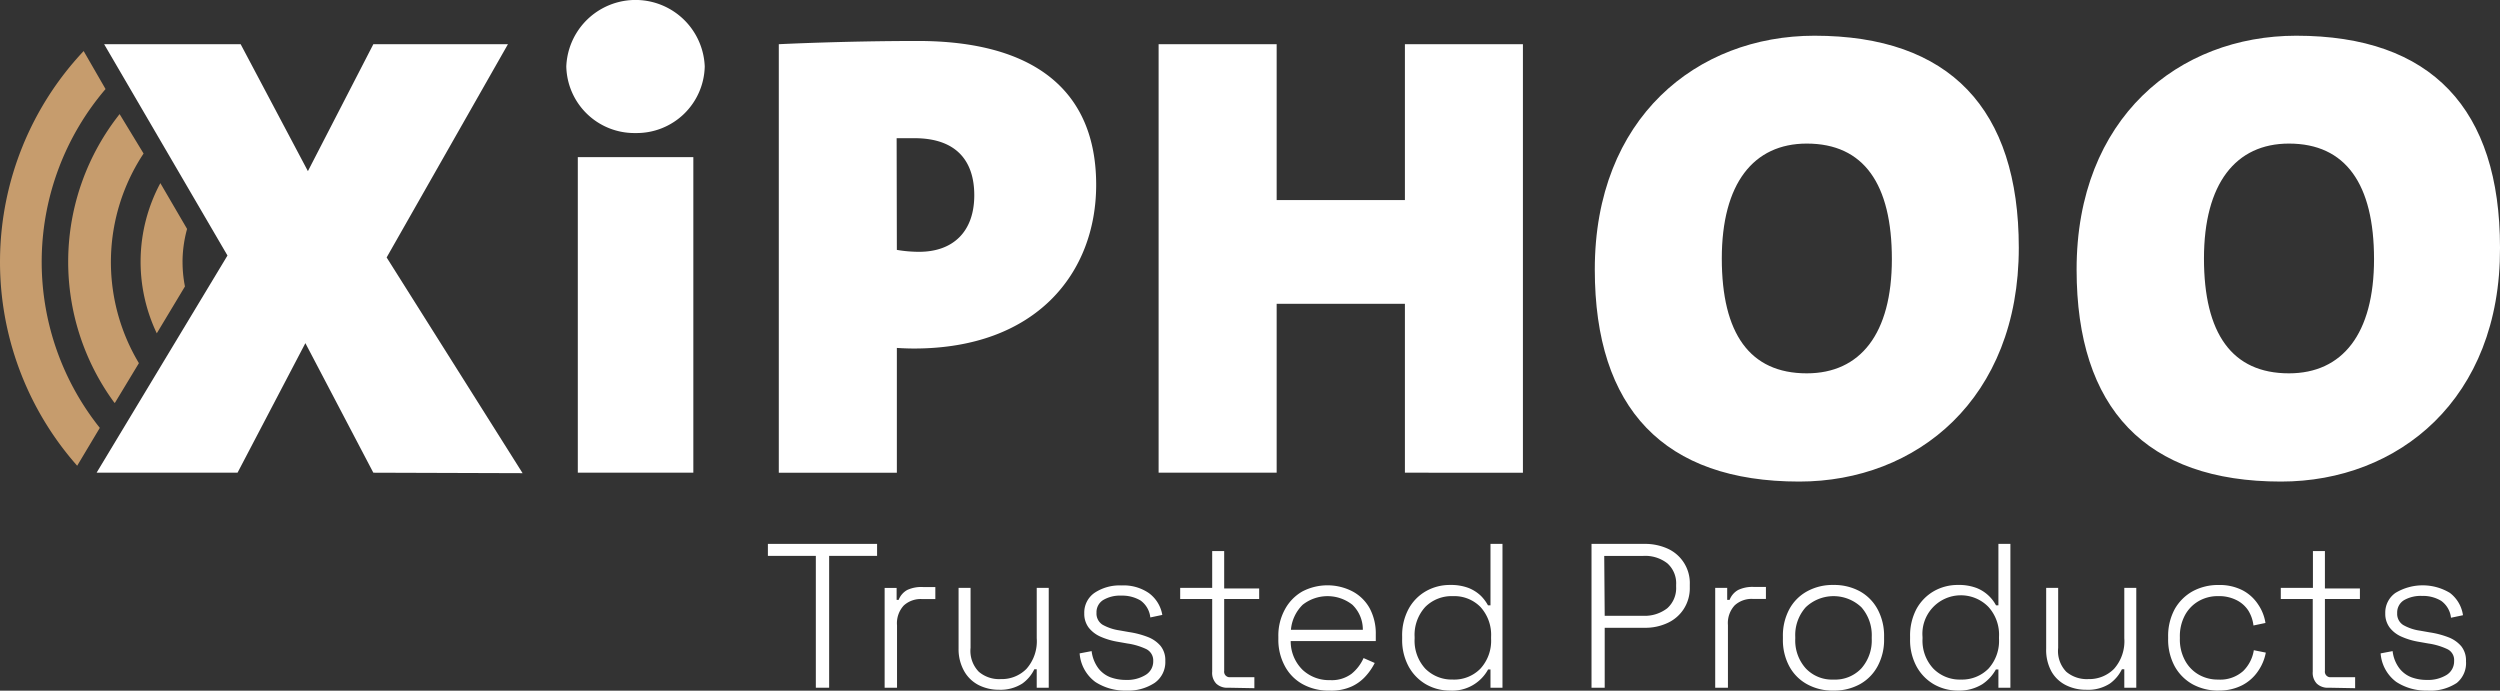 <svg xmlns="http://www.w3.org/2000/svg" width="280.049" height="77.372" viewBox="0 0 280.049 77.372"><rect x="0" y="0" width="280.049" height="77.372" fill="#333333" stroke="none"/><g transform="translate(-2.02 -1.02)"><path d="M71.46,62.511V47.743H66.09V46.4H78.321v1.343h-5.37V62.511Z" transform="translate(21.949 15.546)" fill="#fff"/><path d="M75.83,61.28V50.1h1.343v1.343H77.4a2.148,2.148,0,0,1,.967-1.114,3.719,3.719,0,0,1,1.8-.322h1.343v1.343h-1.5a2.806,2.806,0,0,0-2.027.712,2.913,2.913,0,0,0-.765,2.229V61.28Z" transform="translate(25.286 16.777)" fill="#fff"/><path d="M86.525,61.482a4.981,4.981,0,0,1-2.229-.5,3.907,3.907,0,0,1-1.638-1.531A4.994,4.994,0,0,1,82,56.89V50.07h1.343v6.713a3.356,3.356,0,0,0,.926,2.685,3.5,3.5,0,0,0,2.457.819A3.88,3.88,0,0,0,89.6,59.146a4.659,4.659,0,0,0,1.155-3.437V50.07H92.1V61.254H90.754V59.186h-.269a4.2,4.2,0,0,1-1.343,1.6A4.538,4.538,0,0,1,86.525,61.482Z" transform="translate(27.399 16.804)" fill="#fff"/><path d="M97.336,61.646a6.109,6.109,0,0,1-3.477-.967,4.377,4.377,0,0,1-1.759-3.2l1.343-.255a4.028,4.028,0,0,0,.752,1.92,3.115,3.115,0,0,0,1.343,1.007,5.022,5.022,0,0,0,1.745.3,3.934,3.934,0,0,0,2.215-.564,1.759,1.759,0,0,0,.846-1.557,1.41,1.41,0,0,0-.806-1.343,7.371,7.371,0,0,0-2.094-.618l-1.061-.188a8.055,8.055,0,0,1-1.92-.564A3.464,3.464,0,0,1,93.12,54.6a2.564,2.564,0,0,1-.5-1.611A2.685,2.685,0,0,1,93.765,50.7a5.061,5.061,0,0,1,3.021-.832,4.994,4.994,0,0,1,3.075.859,3.826,3.826,0,0,1,1.5,2.443l-1.343.282a2.685,2.685,0,0,0-1.087-1.893,4.028,4.028,0,0,0-2.162-.55,3.692,3.692,0,0,0-2.014.483,1.6,1.6,0,0,0-.765,1.437,1.477,1.477,0,0,0,.685,1.343,5.478,5.478,0,0,0,1.893.631l1.061.188a9.881,9.881,0,0,1,2.068.537,3.558,3.558,0,0,1,1.463,1.007,2.537,2.537,0,0,1,.537,1.692,2.833,2.833,0,0,1-1.195,2.457A5.37,5.37,0,0,1,97.336,61.646Z" transform="translate(30.86 16.733)" fill="#fff"/><path d="M105.874,62.305a1.772,1.772,0,0,1-1.343-.456,1.745,1.745,0,0,1-.456-1.343V52.37H100.49V51.122h3.585V47h1.343v4.189h3.92V52.37h-3.92v8.055a.618.618,0,0,0,.7.7H108.8v1.235Z" transform="translate(33.734 15.752)" fill="#fff"/><path d="M114.4,61.65a5.975,5.975,0,0,1-3.007-.725,4.981,4.981,0,0,1-1.987-2.027,6.163,6.163,0,0,1-.725-3.021v-.282a6.1,6.1,0,0,1,.725-3.021,5.088,5.088,0,0,1,1.96-2.027,6.1,6.1,0,0,1,5.639,0,4.753,4.753,0,0,1,1.906,1.88,5.988,5.988,0,0,1,.685,2.94V56.1h-9.532a4.484,4.484,0,0,0,1.343,3.236,4.323,4.323,0,0,0,3.061,1.141,3.706,3.706,0,0,0,2.417-.712,4.78,4.78,0,0,0,1.343-1.759l1.249.55a6.484,6.484,0,0,1-.967,1.423,4.793,4.793,0,0,1-1.584,1.195A5.491,5.491,0,0,1,114.4,61.65Zm-4.31-6.807h8.055a3.853,3.853,0,0,0-1.168-2.806,4.5,4.5,0,0,0-5.572,0A4.458,4.458,0,0,0,110.09,54.843Z" transform="translate(36.539 16.73)" fill="#fff"/><path d="M124.368,62.833a5.37,5.37,0,0,1-2.685-.7,5.169,5.169,0,0,1-1.947-2,6.229,6.229,0,0,1-.725-3.075v-.282a6.229,6.229,0,0,1,.712-3.075,5.075,5.075,0,0,1,1.947-2,5.37,5.37,0,0,1,2.685-.7,5.612,5.612,0,0,1,2.094.336,4.31,4.31,0,0,1,1.343.846,4.5,4.5,0,0,1,.832,1.1h.282V46.4h1.343V62.511h-1.343V60.47h-.269a4.565,4.565,0,0,1-4.269,2.363Zm.322-1.235a4.108,4.108,0,0,0,3.088-1.222,4.618,4.618,0,0,0,1.195-3.356v-.188a4.632,4.632,0,0,0-1.195-3.37,4.108,4.108,0,0,0-3.088-1.208,4.162,4.162,0,0,0-3.088,1.208,4.632,4.632,0,0,0-1.195,3.37v.188a4.619,4.619,0,0,0,1.195,3.356,4.175,4.175,0,0,0,3.021,1.222Z" transform="translate(40.078 15.546)" fill="#fff"/><path d="M134.81,62.511V46.4h5.961a6.149,6.149,0,0,1,2.578.537,4.229,4.229,0,0,1,2.47,4.028v.269a4.31,4.31,0,0,1-.685,2.47,4.256,4.256,0,0,1-1.812,1.557,5.867,5.867,0,0,1-2.551.537h-4.484v6.713Zm1.477-8.055h4.323a4.122,4.122,0,0,0,2.685-.846,3.021,3.021,0,0,0,.994-2.4v-.228a2.994,2.994,0,0,0-.98-2.4,4.028,4.028,0,0,0-2.752-.832h-4.323Z" transform="translate(45.491 15.546)" fill="#fff"/><path d="M145.13,61.283V50.1h1.343v1.343h.269a2.148,2.148,0,0,1,.967-1.114,3.719,3.719,0,0,1,1.759-.336h1.343v1.343h-1.463a2.806,2.806,0,0,0-2.027.712,2.913,2.913,0,0,0-.765,2.229v7.008Z" transform="translate(49.027 16.775)" fill="#fff"/><path d="M156.446,61.659a5.907,5.907,0,0,1-2.981-.725,4.981,4.981,0,0,1-1.987-2.027,6.2,6.2,0,0,1-.7-3.021V55.6a6.23,6.23,0,0,1,.7-3.021,4.981,4.981,0,0,1,1.987-2.027,5.907,5.907,0,0,1,2.981-.725,5.975,5.975,0,0,1,2.981.725,5.035,5.035,0,0,1,1.974,2.027,6.243,6.243,0,0,1,.712,3.021v.282a6.2,6.2,0,0,1-.712,3.021,5.034,5.034,0,0,1-1.974,2.027A5.975,5.975,0,0,1,156.446,61.659Zm0-1.235a4.028,4.028,0,0,0,3.128-1.262,4.726,4.726,0,0,0,1.155-3.316v-.188a4.739,4.739,0,0,0-1.155-3.33,4.525,4.525,0,0,0-6.243,0,4.686,4.686,0,0,0-1.168,3.33v.188a4.672,4.672,0,0,0,1.168,3.316,4.028,4.028,0,0,0,3.115,1.262Z" transform="translate(50.962 16.721)" fill="#fff"/><path d="M166.747,62.833a5.371,5.371,0,0,1-2.685-.7,5.169,5.169,0,0,1-1.947-2,6.23,6.23,0,0,1-.725-3.075v-.282A6.377,6.377,0,0,1,162.1,53.7a5.169,5.169,0,0,1,1.947-2,5.37,5.37,0,0,1,2.685-.7,5.612,5.612,0,0,1,2.094.336,4.162,4.162,0,0,1,1.343.846,4.242,4.242,0,0,1,.846,1.1h.269V46.4h1.343V62.511h-1.343V60.47H171a4.78,4.78,0,0,1-1.5,1.638,4.914,4.914,0,0,1-2.752.725Zm.322-1.235a4.162,4.162,0,0,0,3.1-1.222,4.619,4.619,0,0,0,1.181-3.356v-.188a4.632,4.632,0,0,0-1.182-3.37,4.311,4.311,0,0,0-7.384,3.37v.188A4.578,4.578,0,0,0,164,60.376,4.149,4.149,0,0,0,167.07,61.6Z" transform="translate(54.597 15.546)" fill="#fff"/><path d="M177.2,61.482a4.954,4.954,0,0,1-2.215-.5,3.826,3.826,0,0,1-1.638-1.531,5,5,0,0,1-.6-2.564V50.07h1.343v6.713A3.343,3.343,0,0,0,175,59.468a3.558,3.558,0,0,0,2.47.819,3.907,3.907,0,0,0,2.873-1.141,4.659,4.659,0,0,0,1.155-3.437V50.07h1.343V61.254h-1.343V59.186h-.269a4.243,4.243,0,0,1-1.343,1.6A4.484,4.484,0,0,1,177.2,61.482Z" transform="translate(58.485 16.804)" fill="#fff"/><path d="M188.586,61.659a5.961,5.961,0,0,1-2.913-.7,5.182,5.182,0,0,1-2.014-2.014,6.3,6.3,0,0,1-.738-3.088V55.63a6.31,6.31,0,0,1,.738-3.1,5.236,5.236,0,0,1,2.014-2,5.961,5.961,0,0,1,2.913-.7,5.639,5.639,0,0,1,2.685.6,4.686,4.686,0,0,1,1.745,1.6,4.981,4.981,0,0,1,.806,2.054l-1.343.282a4.1,4.1,0,0,0-.564-1.651,3.356,3.356,0,0,0-1.343-1.195,4.337,4.337,0,0,0-2.054-.443,4.256,4.256,0,0,0-2.188.564,4.028,4.028,0,0,0-1.531,1.584,4.967,4.967,0,0,0-.564,2.43v.188a4.913,4.913,0,0,0,.564,2.417,4.028,4.028,0,0,0,1.531,1.6,4.256,4.256,0,0,0,2.188.564,3.853,3.853,0,0,0,2.806-.953,4.175,4.175,0,0,0,1.195-2.336l1.343.269A5.371,5.371,0,0,1,193,59.47a4.847,4.847,0,0,1-1.772,1.584,5.639,5.639,0,0,1-2.645.6Z" transform="translate(61.973 16.721)" fill="#fff"/><path d="M197.7,62.305a1.772,1.772,0,0,1-1.343-.456,1.745,1.745,0,0,1-.457-1.343V52.37H192.32V51.122h3.6V47h1.343v4.189h3.92V52.37h-3.92v8.055a.618.618,0,0,0,.7.7h2.685v1.235Z" transform="translate(65.193 15.752)" fill="#fff"/><path d="M205.873,61.648a6.1,6.1,0,0,1-3.464-.967,4.377,4.377,0,0,1-1.759-3.2l1.343-.255a3.921,3.921,0,0,0,.752,1.92,3.115,3.115,0,0,0,1.343,1.007,4.887,4.887,0,0,0,1.732.3,3.947,3.947,0,0,0,2.229-.564,1.786,1.786,0,0,0,.832-1.557,1.343,1.343,0,0,0-.792-1.343,7.479,7.479,0,0,0-2.108-.618l-1.061-.188a7.921,7.921,0,0,1-1.906-.564,3.37,3.37,0,0,1-1.343-1.02,2.564,2.564,0,0,1-.5-1.611,2.685,2.685,0,0,1,1.141-2.282,5.907,5.907,0,0,1,6.1,0,3.826,3.826,0,0,1,1.463,2.5l-1.343.282a2.685,2.685,0,0,0-1.1-1.893,3.921,3.921,0,0,0-2.148-.55,3.746,3.746,0,0,0-2.027.483,1.611,1.611,0,0,0-.752,1.437,1.477,1.477,0,0,0,.685,1.343,5.29,5.29,0,0,0,1.893.631l1.061.188a9.881,9.881,0,0,1,2.068.537,3.558,3.558,0,0,1,1.463,1.007,2.538,2.538,0,0,1,.537,1.692,2.86,2.86,0,0,1-1.034,2.43A5.37,5.37,0,0,1,205.873,61.648Z" transform="translate(68.047 16.731)" fill="#fff"/><path d="M41.08,52.707,33.468,38.194l-7.6,14.513H10.08L24.741,28.38,10.926,4.71H26.218L33.75,18.928,41.08,4.71H56.157L42.57,28.595,57.8,52.761Z" transform="translate(2.761 1.264)" fill="#fff"/><path d="M57.03,15.923a7.626,7.626,0,0,1-7.76-7.465,7.76,7.76,0,0,1,15.507,0A7.626,7.626,0,0,1,57.03,15.923ZM50.559,53.971V18.621H63.5v35.35Z" transform="translate(16.187)" fill="#fff"/><path d="M67,52.8V4.8s7.25-.362,15.574-.362c12.795,0,19.978,5.37,19.978,16.111,0,9.881-6.713,18.34-20.407,18.34-.994,0-1.92-.067-1.92-.067V52.8ZM80.224,27.841a15.036,15.036,0,0,0,2.484.215c3.84,0,6.189-2.282,6.189-6.337,0-3.759-1.92-6.391-6.713-6.391H80.2Z" transform="translate(22.261 1.172)" fill="#fff"/><path d="M126.28,52.707V33.79H111.914V52.707H98.69v-48h13.224V22.164H126.28V4.71H139.5v48Z" transform="translate(33.117 1.264)" fill="#fff"/><path d="M157.984,53.944c-15.144,0-22.9-8.176-22.9-23.75C135.08,13.2,146.532,4,159.69,4c15.144,0,22.891,8.176,22.891,23.75C182.581,44.694,171.142,53.944,157.984,53.944Zm.846-37.861c-5.975,0-9.519,4.484-9.519,12.875s3.128,12.862,9.519,12.862c5.974,0,9.532-4.4,9.532-12.795S165.234,16.083,158.83,16.083Z" transform="translate(45.584 1.021)" fill="#fff"/><path d="M198.184,53.944c-15.144,0-22.9-8.176-22.9-23.75C175.28,13.2,186.732,4,199.89,4c15.144,0,22.824,8.176,22.824,23.75C222.781,44.694,211.342,53.944,198.184,53.944Zm.886-37.861c-5.961,0-9.519,4.484-9.519,12.875s3.128,12.862,9.519,12.862c5.974,0,9.532-4.4,9.532-12.795S205.434,16.083,199.071,16.083Z" transform="translate(59.356 1.021)" fill="#fff"/><path d="M18.449,25.121a14,14,0,0,1,.51-3.692L15.965,16.3a18.622,18.622,0,0,0-.4,16.823l3.155-5.25a14.178,14.178,0,0,1-.269-2.752Z" transform="translate(4.018 5.235)" fill="#c69c6d"/><path d="M13.2,47.491a29.792,29.792,0,0,1,.644-37.955L11.391,5.28a34.464,34.464,0,0,0-.725,46.453Z" transform="translate(0 1.459)" fill="#c69c6d"/><path d="M12.946,42.883l2.685-4.444a22.018,22.018,0,0,1,.524-23.482L13.47,10.54a26.65,26.65,0,0,0-.577,32.343Z" transform="translate(1.949 3.261)" fill="#c69c6d"/></g></svg>